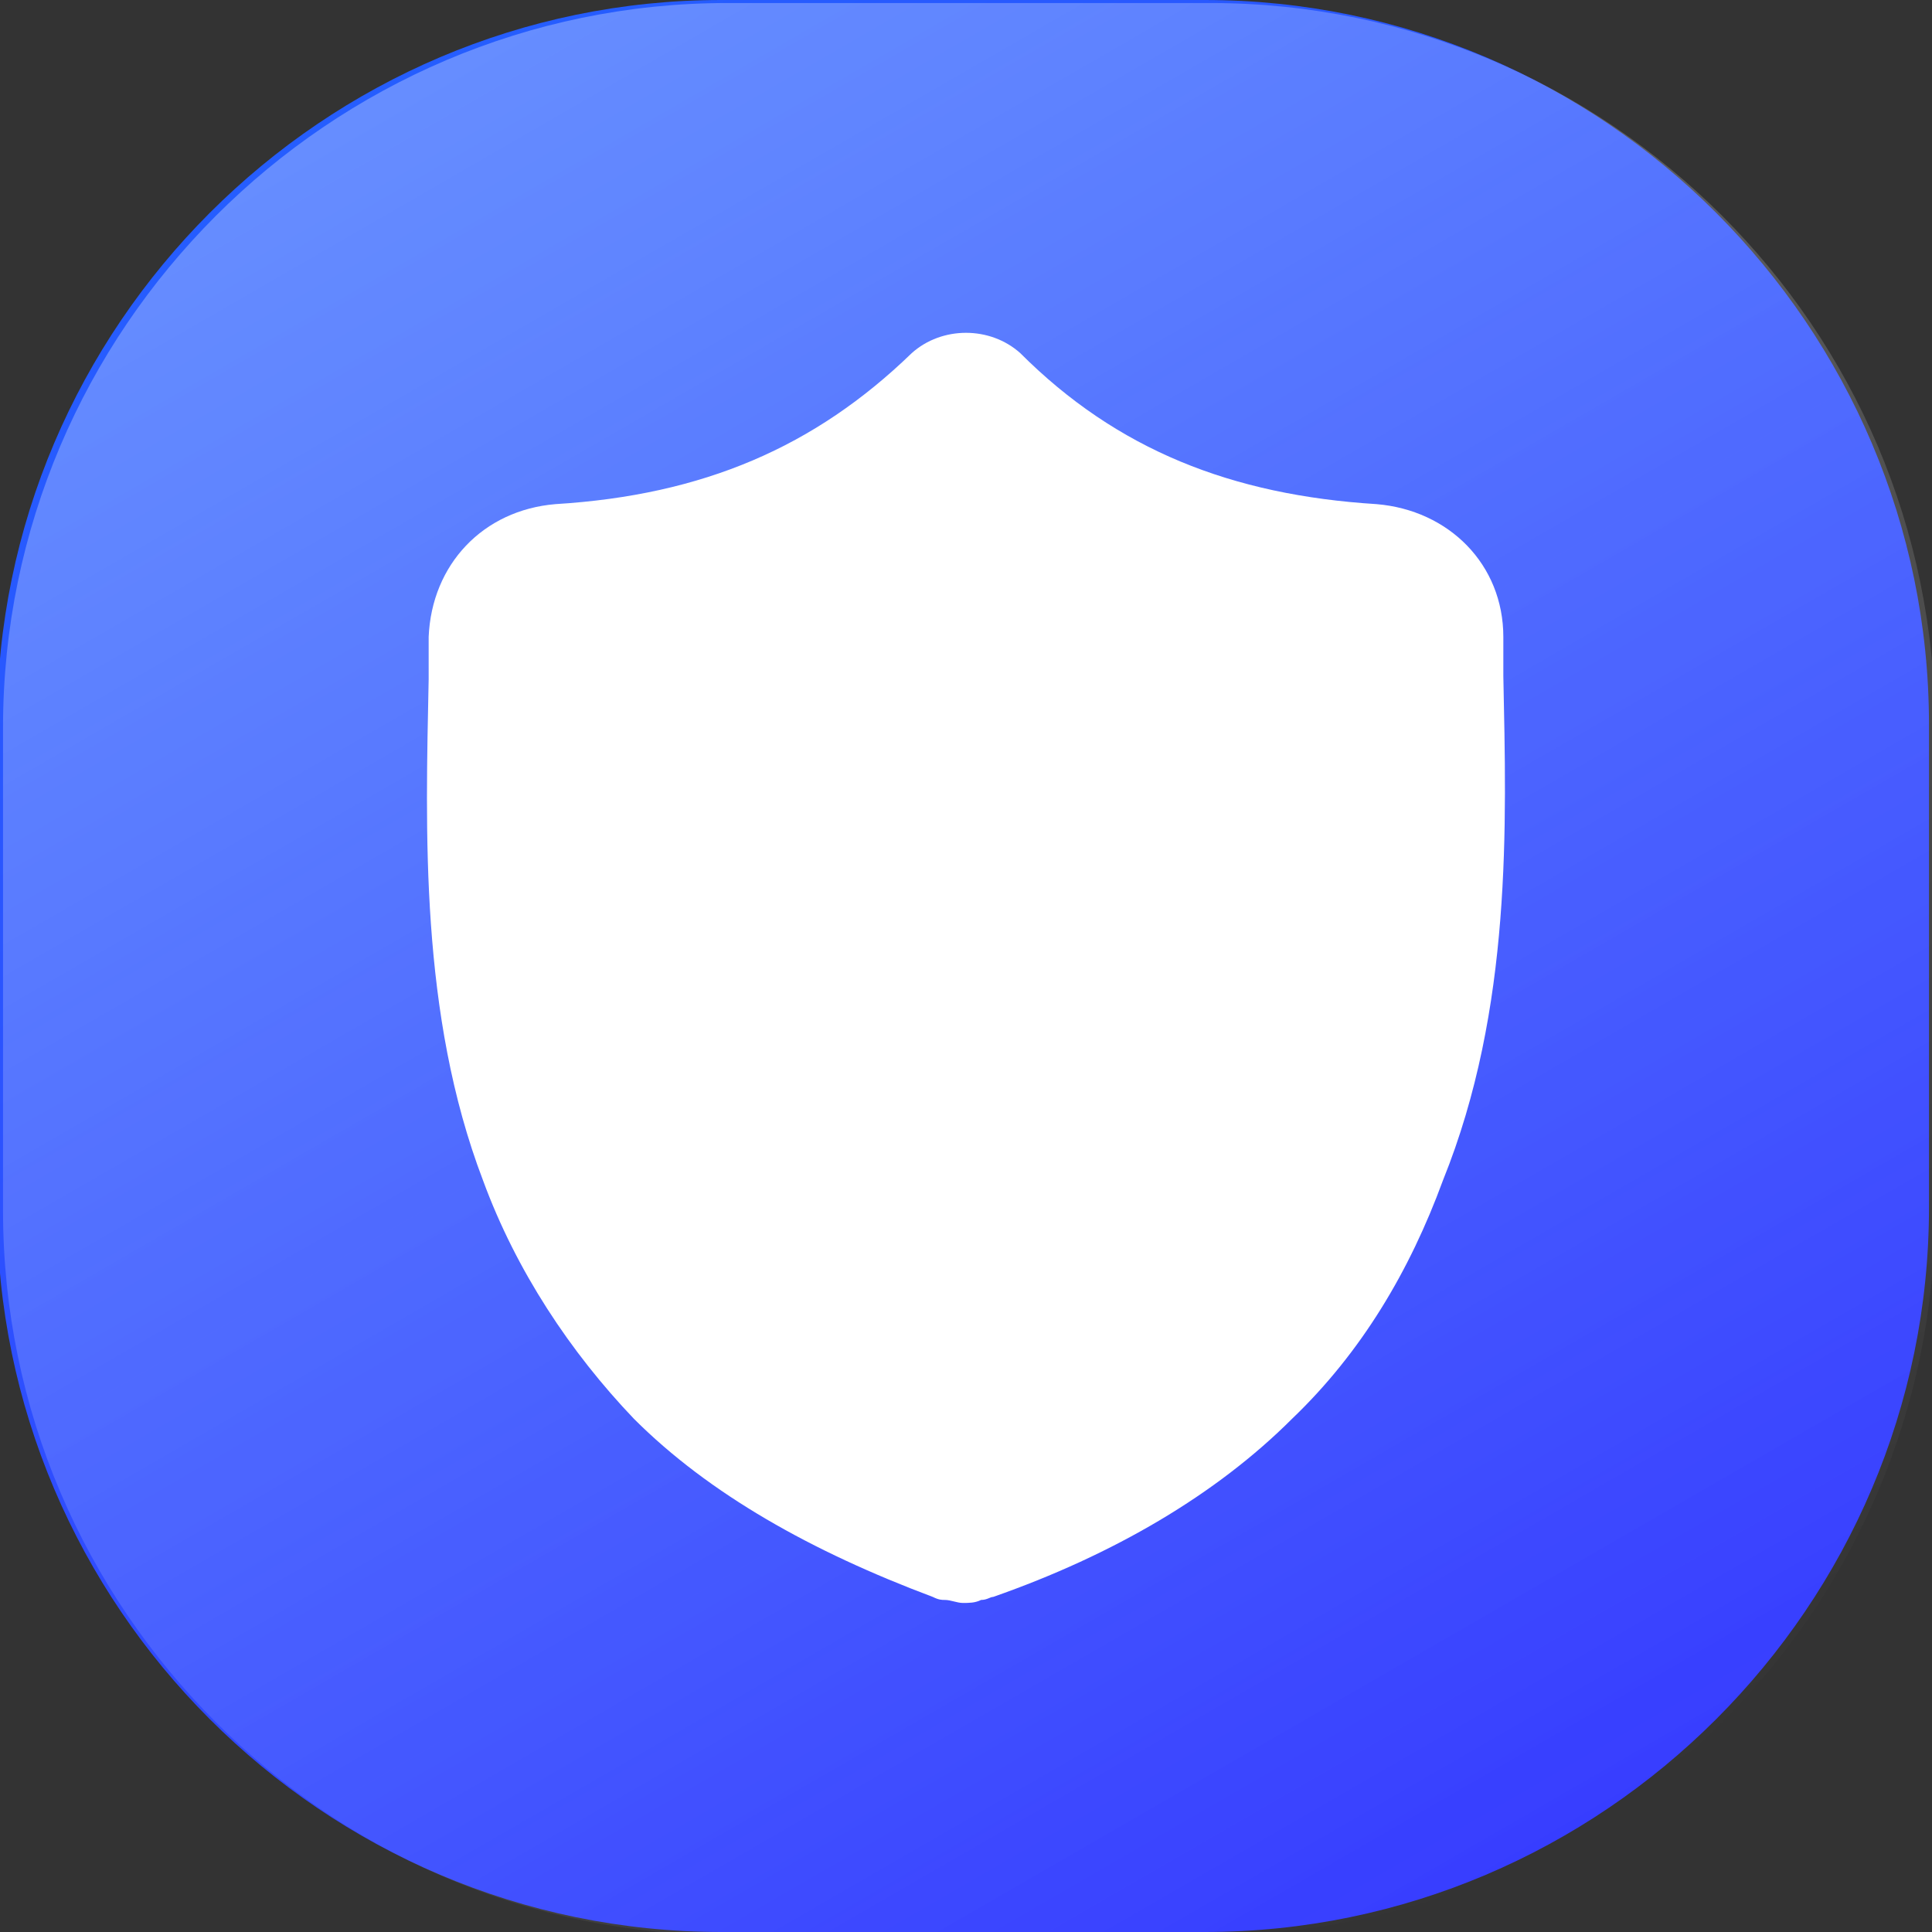 <?xml version="1.0" encoding="utf-8"?>
<!-- Generator: Adobe Illustrator 23.0.0, SVG Export Plug-In . SVG Version: 6.00 Build 0)  -->
<svg version="1.1" id="Layer_1" xmlns="http://www.w3.org/2000/svg" xmlns:xlink="http://www.w3.org/1999/xlink" x="0px" y="0px"
	 width="64px" height="64px" viewBox="0 0 64 64" style="enable-background:new 0 0 64 64;" xml:space="preserve">
<rect x="0" y="0" width="64" height="64" fill="#333333" stroke="none"/>
<style type="text/css">
	.st0{fill:url(#SVGID_1_);}
	.st1{fill:url(#SVGID_2_);}
	.st2{fill:#FFFFFF;}
</style>
<linearGradient id="SVGID_1_" gradientUnits="userSpaceOnUse" x1="49.374" y1="62.233" x2="14.464" y2="1.767">
	<stop  offset="0" style="stop-color:#373DFF"/>
	<stop  offset="1" style="stop-color:#255DFF"/>
</linearGradient>
<path class="st0" d="M39.9,64h-16c-13.2,0-24-10.8-24-24V24c0-13.2,10.8-24,24-24h16c13.2,0,24,10.8,24,24v16
	C63.9,53.2,53.1,64,39.9,64z"/>
<linearGradient id="SVGID_2_" gradientUnits="userSpaceOnUse" x1="14.596" y1="1015.855" x2="49.505" y2="1076.32" gradientTransform="matrix(1 0 0 1 0 -1014)">
	<stop  offset="0" style="stop-color:#FFFFFF;stop-opacity:0.3"/>
	<stop  offset="1" style="stop-color:#FFFFFF;stop-opacity:0"/>
</linearGradient>
<path class="st1" d="M40.1,64.1h-16c-13.2,0-24-10.8-24-24v-16c0-13.2,10.8-24,24-24h16c13.2,0,24,10.8,24,24v16
	C64.1,53.3,53.3,64.1,40.1,64.1z"/>
<g id="surface1">
	<path class="st2" d="M49.8,22.4L49.8,22.4c0-0.4,0-0.8,0-1.3c0-2.4-1.8-4.2-4.2-4.4c-4.8-0.3-8.6-1.8-11.8-5l0,0
		c-1-0.9-2.6-0.9-3.6,0l0,0c-3.2,3.1-6.9,4.7-11.8,5c-2.4,0.2-4.1,2-4.2,4.4c0,0.5,0,0.9,0,1.3v0.1c-0.1,5-0.3,11.1,1.8,16.6
		c1.1,3,2.9,5.7,5,7.9c2.5,2.5,5.9,4.4,9.9,5.9c0.2,0.1,0.3,0.1,0.4,0.1c0.2,0,0.4,0.1,0.6,0.1c0.2,0,0.4,0,0.6-0.1
		c0.2,0,0.3-0.1,0.4-0.1c4-1.4,7.4-3.4,9.9-5.9c2.3-2.2,3.9-4.9,5-7.9C50.1,33.4,49.9,27.3,49.8,22.4z"/>
</g>
</svg>
